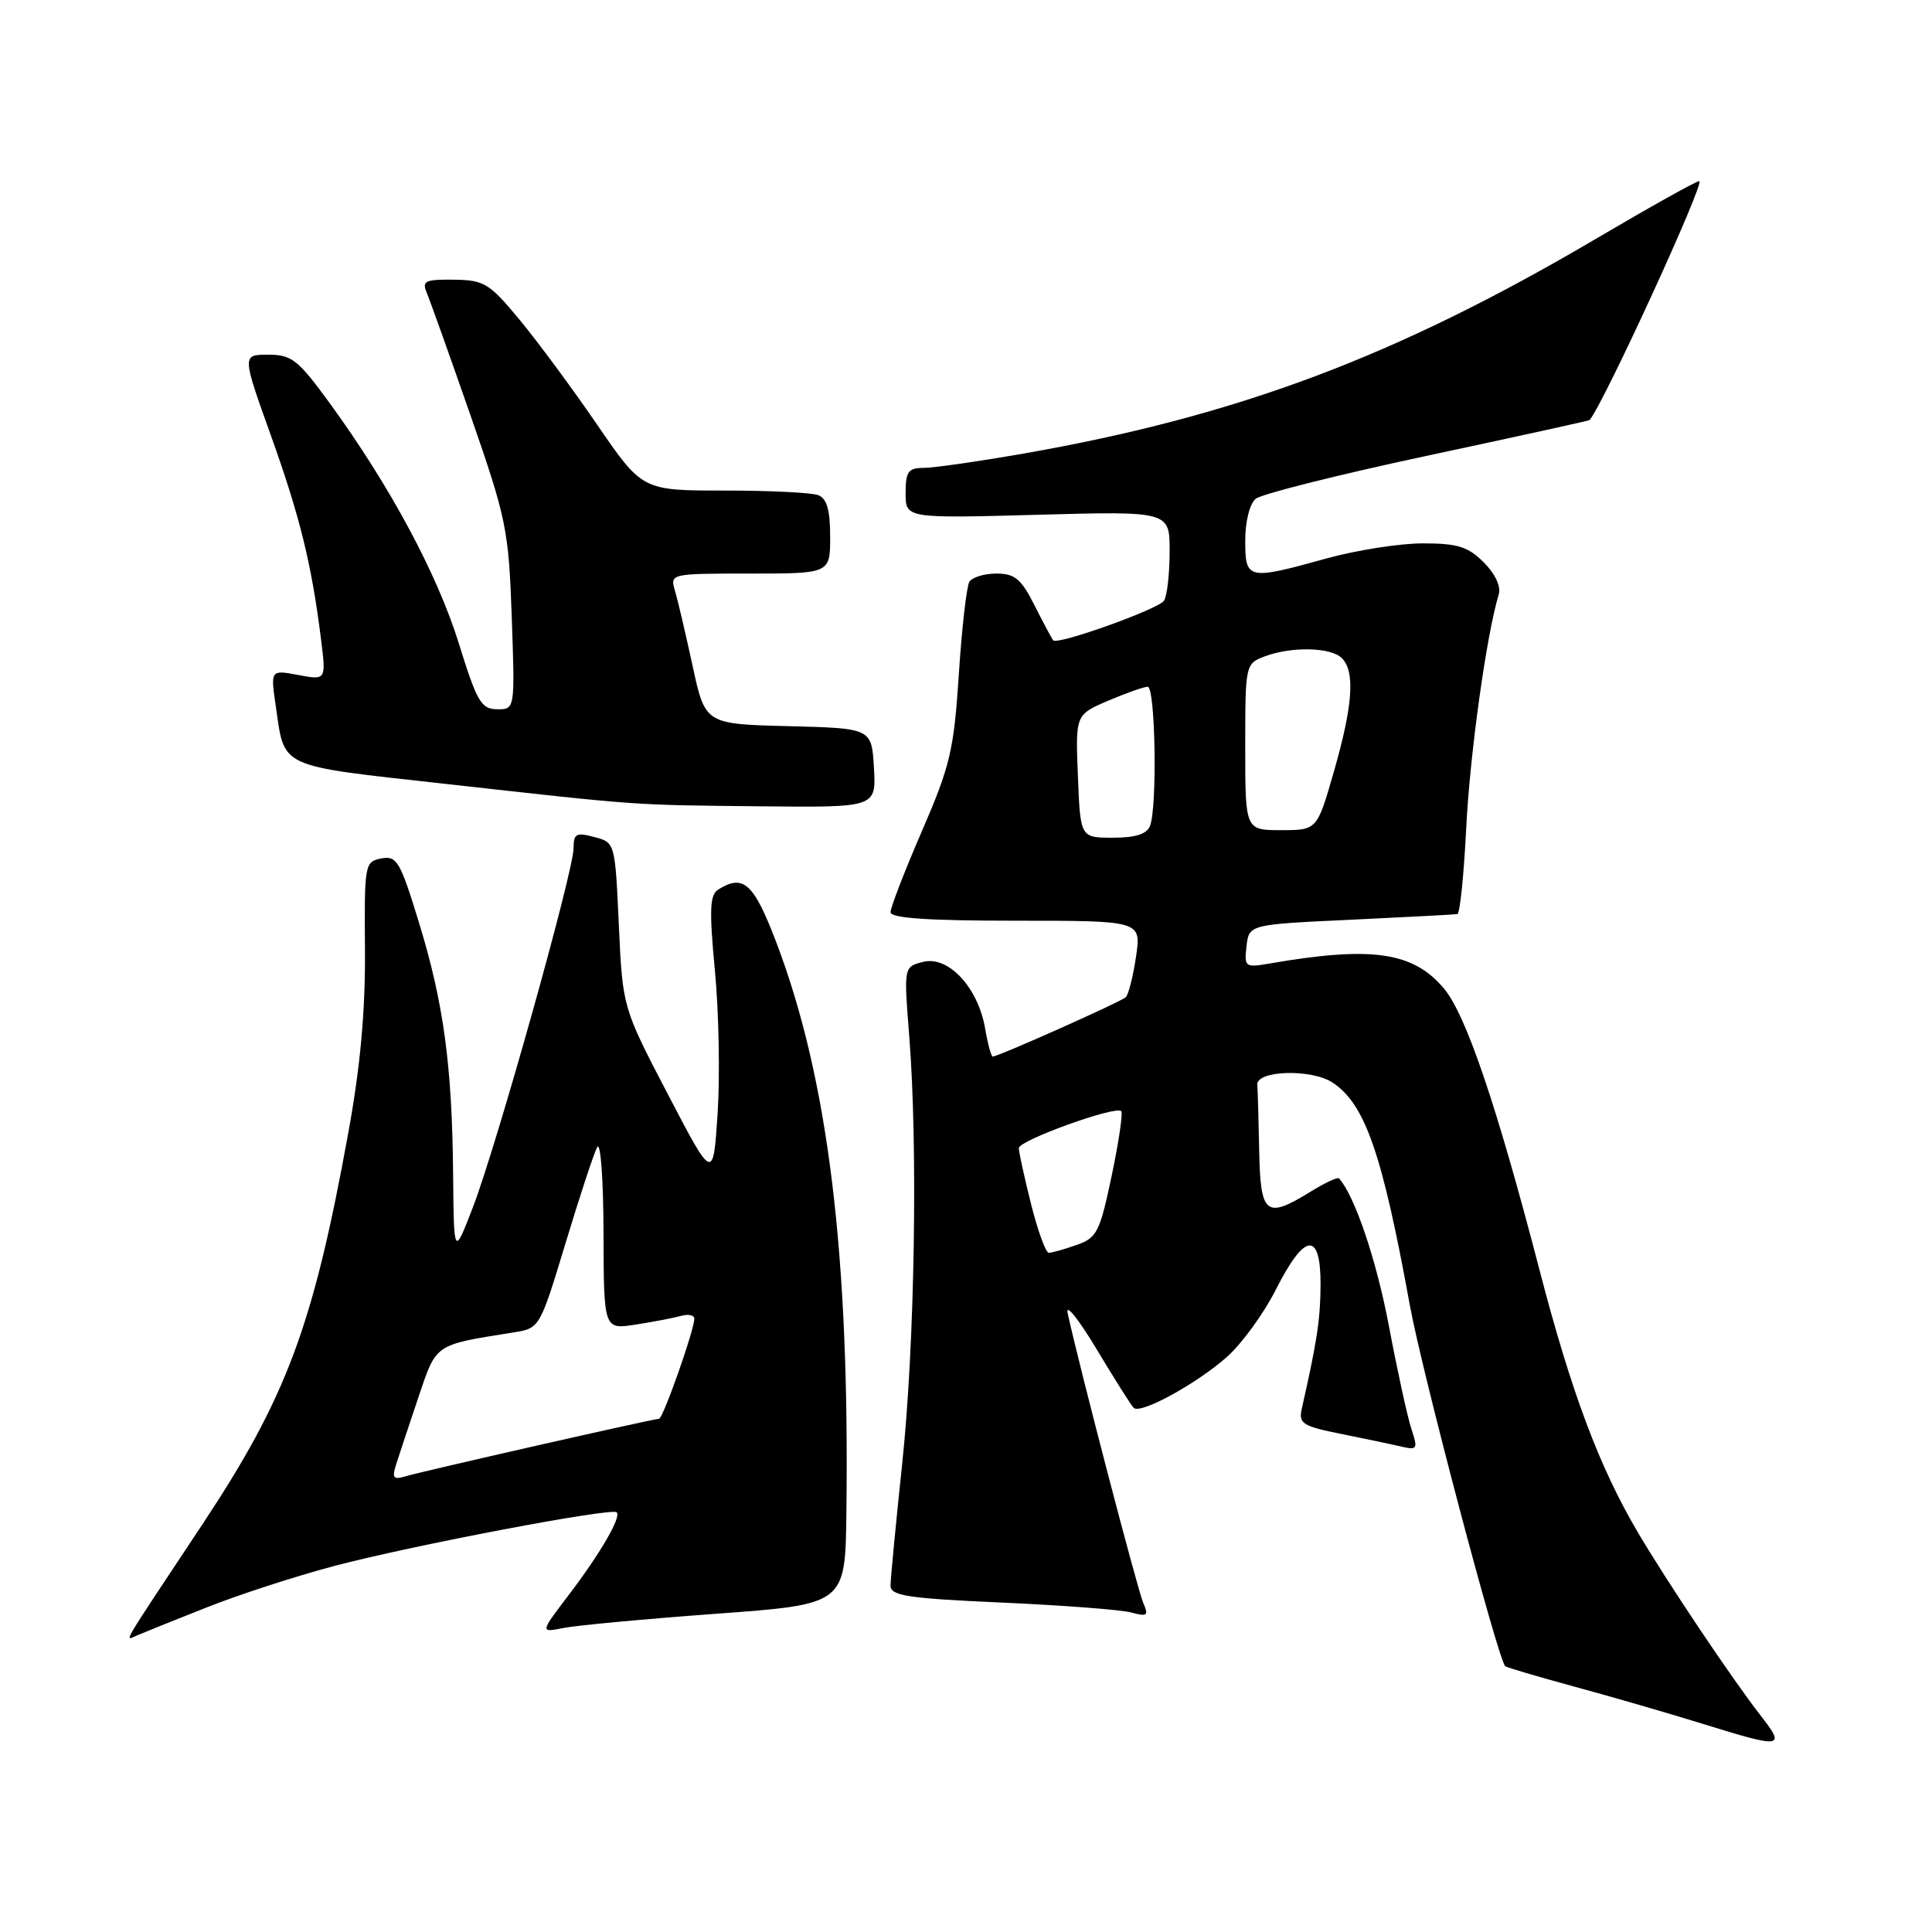 <?xml version="1.0" encoding="UTF-8" standalone="no"?>
<!DOCTYPE svg PUBLIC "-//W3C//DTD SVG 1.1//EN" "http://www.w3.org/Graphics/SVG/1.1/DTD/svg11.dtd" >
<svg xmlns="http://www.w3.org/2000/svg" xmlns:xlink="http://www.w3.org/1999/xlink" version="1.1" viewBox="0 0 256 256">
 <g >
 <path fill="currentColor"
d=" M 233.24 227.25 C 229.51 222.46 220.89 209.60 217.02 203.04 C 211.90 194.35 208.22 184.54 203.98 168.23 C 198.30 146.39 194.24 134.44 191.33 130.98 C 187.23 126.11 181.76 125.33 168.17 127.68 C 164.99 128.23 164.86 128.13 165.17 125.38 C 165.50 122.50 165.50 122.50 179.00 121.87 C 186.43 121.52 192.77 121.18 193.11 121.12 C 193.45 121.05 193.97 115.94 194.28 109.75 C 194.76 99.95 196.98 84.03 198.59 78.77 C 198.91 77.72 198.13 76.04 196.61 74.52 C 194.52 72.43 193.14 72.00 188.53 72.00 C 185.48 72.00 179.73 72.90 175.76 74.00 C 165.31 76.90 165.00 76.83 165.00 71.62 C 165.00 69.11 165.59 66.75 166.39 66.09 C 167.15 65.46 177.39 62.89 189.14 60.38 C 200.89 57.87 210.56 55.75 210.63 55.66 C 212.54 53.38 226.02 24.00 225.16 24.00 C 224.76 24.00 218.60 27.44 211.47 31.64 C 184.92 47.27 163.98 55.13 135.63 60.10 C 129.65 61.14 123.69 62.00 122.38 62.00 C 120.35 62.00 120.00 62.49 120.00 65.34 C 120.00 68.69 120.00 68.69 137.50 68.21 C 155.00 67.73 155.00 67.73 154.98 73.11 C 154.98 76.08 154.64 79.00 154.23 79.60 C 153.49 80.72 140.13 85.50 139.56 84.85 C 139.39 84.66 138.28 82.59 137.10 80.25 C 135.32 76.71 134.47 76.00 132.04 76.00 C 130.43 76.00 128.82 76.49 128.45 77.09 C 128.08 77.68 127.45 83.20 127.05 89.34 C 126.40 99.38 125.91 101.47 122.16 110.12 C 119.87 115.41 118.00 120.25 118.00 120.87 C 118.00 121.66 122.94 122.00 134.61 122.00 C 151.23 122.00 151.23 122.00 150.53 126.75 C 150.15 129.36 149.53 131.79 149.17 132.14 C 148.52 132.75 132.28 140.00 131.54 140.00 C 131.34 140.00 130.88 138.31 130.53 136.25 C 129.59 130.84 125.66 126.62 122.34 127.45 C 119.75 128.10 119.75 128.10 120.48 137.30 C 121.64 151.98 121.21 178.29 119.54 194.00 C 118.70 201.97 118.00 209.22 118.00 210.09 C 118.00 211.45 120.19 211.79 132.75 212.35 C 140.86 212.71 148.59 213.30 149.92 213.67 C 152.02 214.24 152.23 214.07 151.49 212.41 C 150.75 210.73 142.89 180.61 141.47 174.00 C 141.17 172.62 142.89 174.75 145.28 178.73 C 147.67 182.71 149.89 186.23 150.22 186.55 C 151.10 187.43 158.45 183.43 162.54 179.83 C 164.52 178.09 167.46 174.05 169.08 170.84 C 172.88 163.31 175.01 163.09 174.98 170.25 C 174.95 174.87 174.53 177.65 172.49 186.68 C 172.05 188.63 172.60 188.98 177.75 190.01 C 180.91 190.65 184.51 191.40 185.73 191.69 C 187.80 192.17 187.90 191.99 187.02 189.35 C 186.50 187.78 185.16 181.65 184.04 175.72 C 182.40 167.00 179.52 158.48 177.43 156.14 C 177.25 155.94 175.57 156.72 173.68 157.89 C 167.73 161.56 167.02 161.00 166.85 152.50 C 166.77 148.38 166.66 144.44 166.60 143.75 C 166.45 141.82 173.74 141.60 176.56 143.44 C 180.88 146.28 183.15 152.81 186.82 173.00 C 188.41 181.72 198.47 219.81 199.45 220.78 C 199.61 220.94 203.74 222.16 208.62 223.49 C 213.50 224.81 221.10 227.02 225.50 228.38 C 236.25 231.72 236.68 231.66 233.24 227.25 Z  M 27.29 213.03 C 31.57 211.32 39.22 208.84 44.29 207.50 C 54.67 204.76 81.08 199.74 81.72 200.39 C 82.35 201.02 79.54 205.85 75.30 211.42 C 71.56 216.34 71.56 216.34 74.69 215.71 C 76.42 215.37 85.51 214.52 94.91 213.83 C 112.00 212.58 112.00 212.58 112.15 200.54 C 112.59 166.10 109.72 142.83 102.82 124.75 C 99.85 116.99 98.49 115.77 95.14 117.89 C 94.05 118.59 93.97 120.63 94.73 128.62 C 95.25 134.06 95.41 142.55 95.09 147.50 C 94.50 156.50 94.50 156.50 88.50 145.00 C 82.50 133.50 82.50 133.50 82.00 122.57 C 81.50 111.65 81.50 111.64 78.75 110.91 C 76.35 110.27 76.00 110.46 76.00 112.40 C 76.00 115.44 65.76 151.95 62.65 160.00 C 60.14 166.50 60.14 166.50 60.04 155.50 C 59.90 141.10 58.78 132.87 55.48 122.13 C 53.02 114.11 52.58 113.36 50.53 113.75 C 48.33 114.17 48.27 114.50 48.36 125.84 C 48.42 133.95 47.75 141.31 46.17 150.00 C 41.50 175.73 38.00 185.13 26.75 202.09 C 15.77 218.64 16.48 217.42 18.11 216.72 C 18.87 216.39 23.00 214.73 27.29 213.03 Z  M 115.80 101.75 C 115.50 96.50 115.50 96.50 104.47 96.22 C 93.44 95.94 93.44 95.94 91.77 88.22 C 90.85 83.97 89.80 79.49 89.43 78.25 C 88.77 76.02 88.84 76.00 99.38 76.00 C 110.00 76.00 110.00 76.00 110.00 71.11 C 110.00 67.57 109.56 66.05 108.42 65.61 C 107.55 65.27 101.95 65.00 95.97 65.00 C 85.11 65.00 85.11 65.00 79.11 56.25 C 75.81 51.44 71.17 45.16 68.80 42.31 C 64.85 37.54 64.15 37.11 60.14 37.06 C 56.37 37.01 55.89 37.23 56.53 38.75 C 56.94 39.71 59.55 47.02 62.33 55.00 C 67.11 68.74 67.40 70.15 67.81 81.75 C 68.24 94.00 68.24 94.00 65.87 93.98 C 63.77 93.97 63.19 92.98 60.79 85.23 C 57.93 76.05 51.70 64.44 43.76 53.52 C 39.49 47.65 38.66 47.00 35.54 47.00 C 32.06 47.00 32.06 47.00 35.91 57.75 C 39.76 68.50 41.31 74.83 42.55 84.81 C 43.21 90.13 43.21 90.13 39.52 89.44 C 35.84 88.75 35.84 88.75 36.55 93.62 C 37.74 101.85 36.75 101.39 58.69 103.83 C 85.14 106.78 83.42 106.66 100.80 106.84 C 116.10 107.00 116.10 107.00 115.80 101.75 Z  M 136.62 159.54 C 135.73 155.99 135.00 152.66 135.00 152.13 C 135.00 151.11 147.82 146.48 148.57 147.23 C 148.81 147.48 148.24 151.34 147.30 155.81 C 145.73 163.28 145.35 164.03 142.64 164.97 C 141.03 165.54 139.37 166.00 138.97 166.00 C 138.57 166.00 137.51 163.10 136.62 159.54 Z  M 142.83 102.85 C 142.50 94.71 142.50 94.71 146.83 92.85 C 149.22 91.83 151.58 91.00 152.08 91.00 C 153.09 91.00 153.36 106.89 152.39 109.42 C 151.97 110.52 150.48 111.00 147.47 111.00 C 143.15 111.00 143.15 111.00 142.83 102.85 Z  M 165.00 98.98 C 165.00 88.06 165.03 87.94 167.57 86.98 C 171.09 85.64 176.35 85.75 177.80 87.20 C 179.58 88.98 179.27 93.45 176.76 102.19 C 174.52 110.00 174.52 110.00 169.76 110.00 C 165.00 110.00 165.00 110.00 165.00 98.98 Z  M 52.50 194.01 C 52.88 192.81 54.20 188.84 55.43 185.18 C 57.86 177.98 57.48 178.24 68.01 176.56 C 71.52 176.00 71.52 176.00 74.93 164.75 C 76.80 158.56 78.69 152.82 79.13 152.00 C 79.58 151.17 79.95 156.25 79.97 163.34 C 80.00 176.18 80.00 176.18 84.25 175.51 C 86.59 175.15 89.29 174.63 90.25 174.36 C 91.21 174.09 92.00 174.26 92.00 174.74 C 92.00 176.23 87.85 188.00 87.32 188.00 C 86.59 188.00 55.81 194.98 53.65 195.64 C 52.12 196.10 51.92 195.82 52.50 194.01 Z "/>
</g>
</svg>